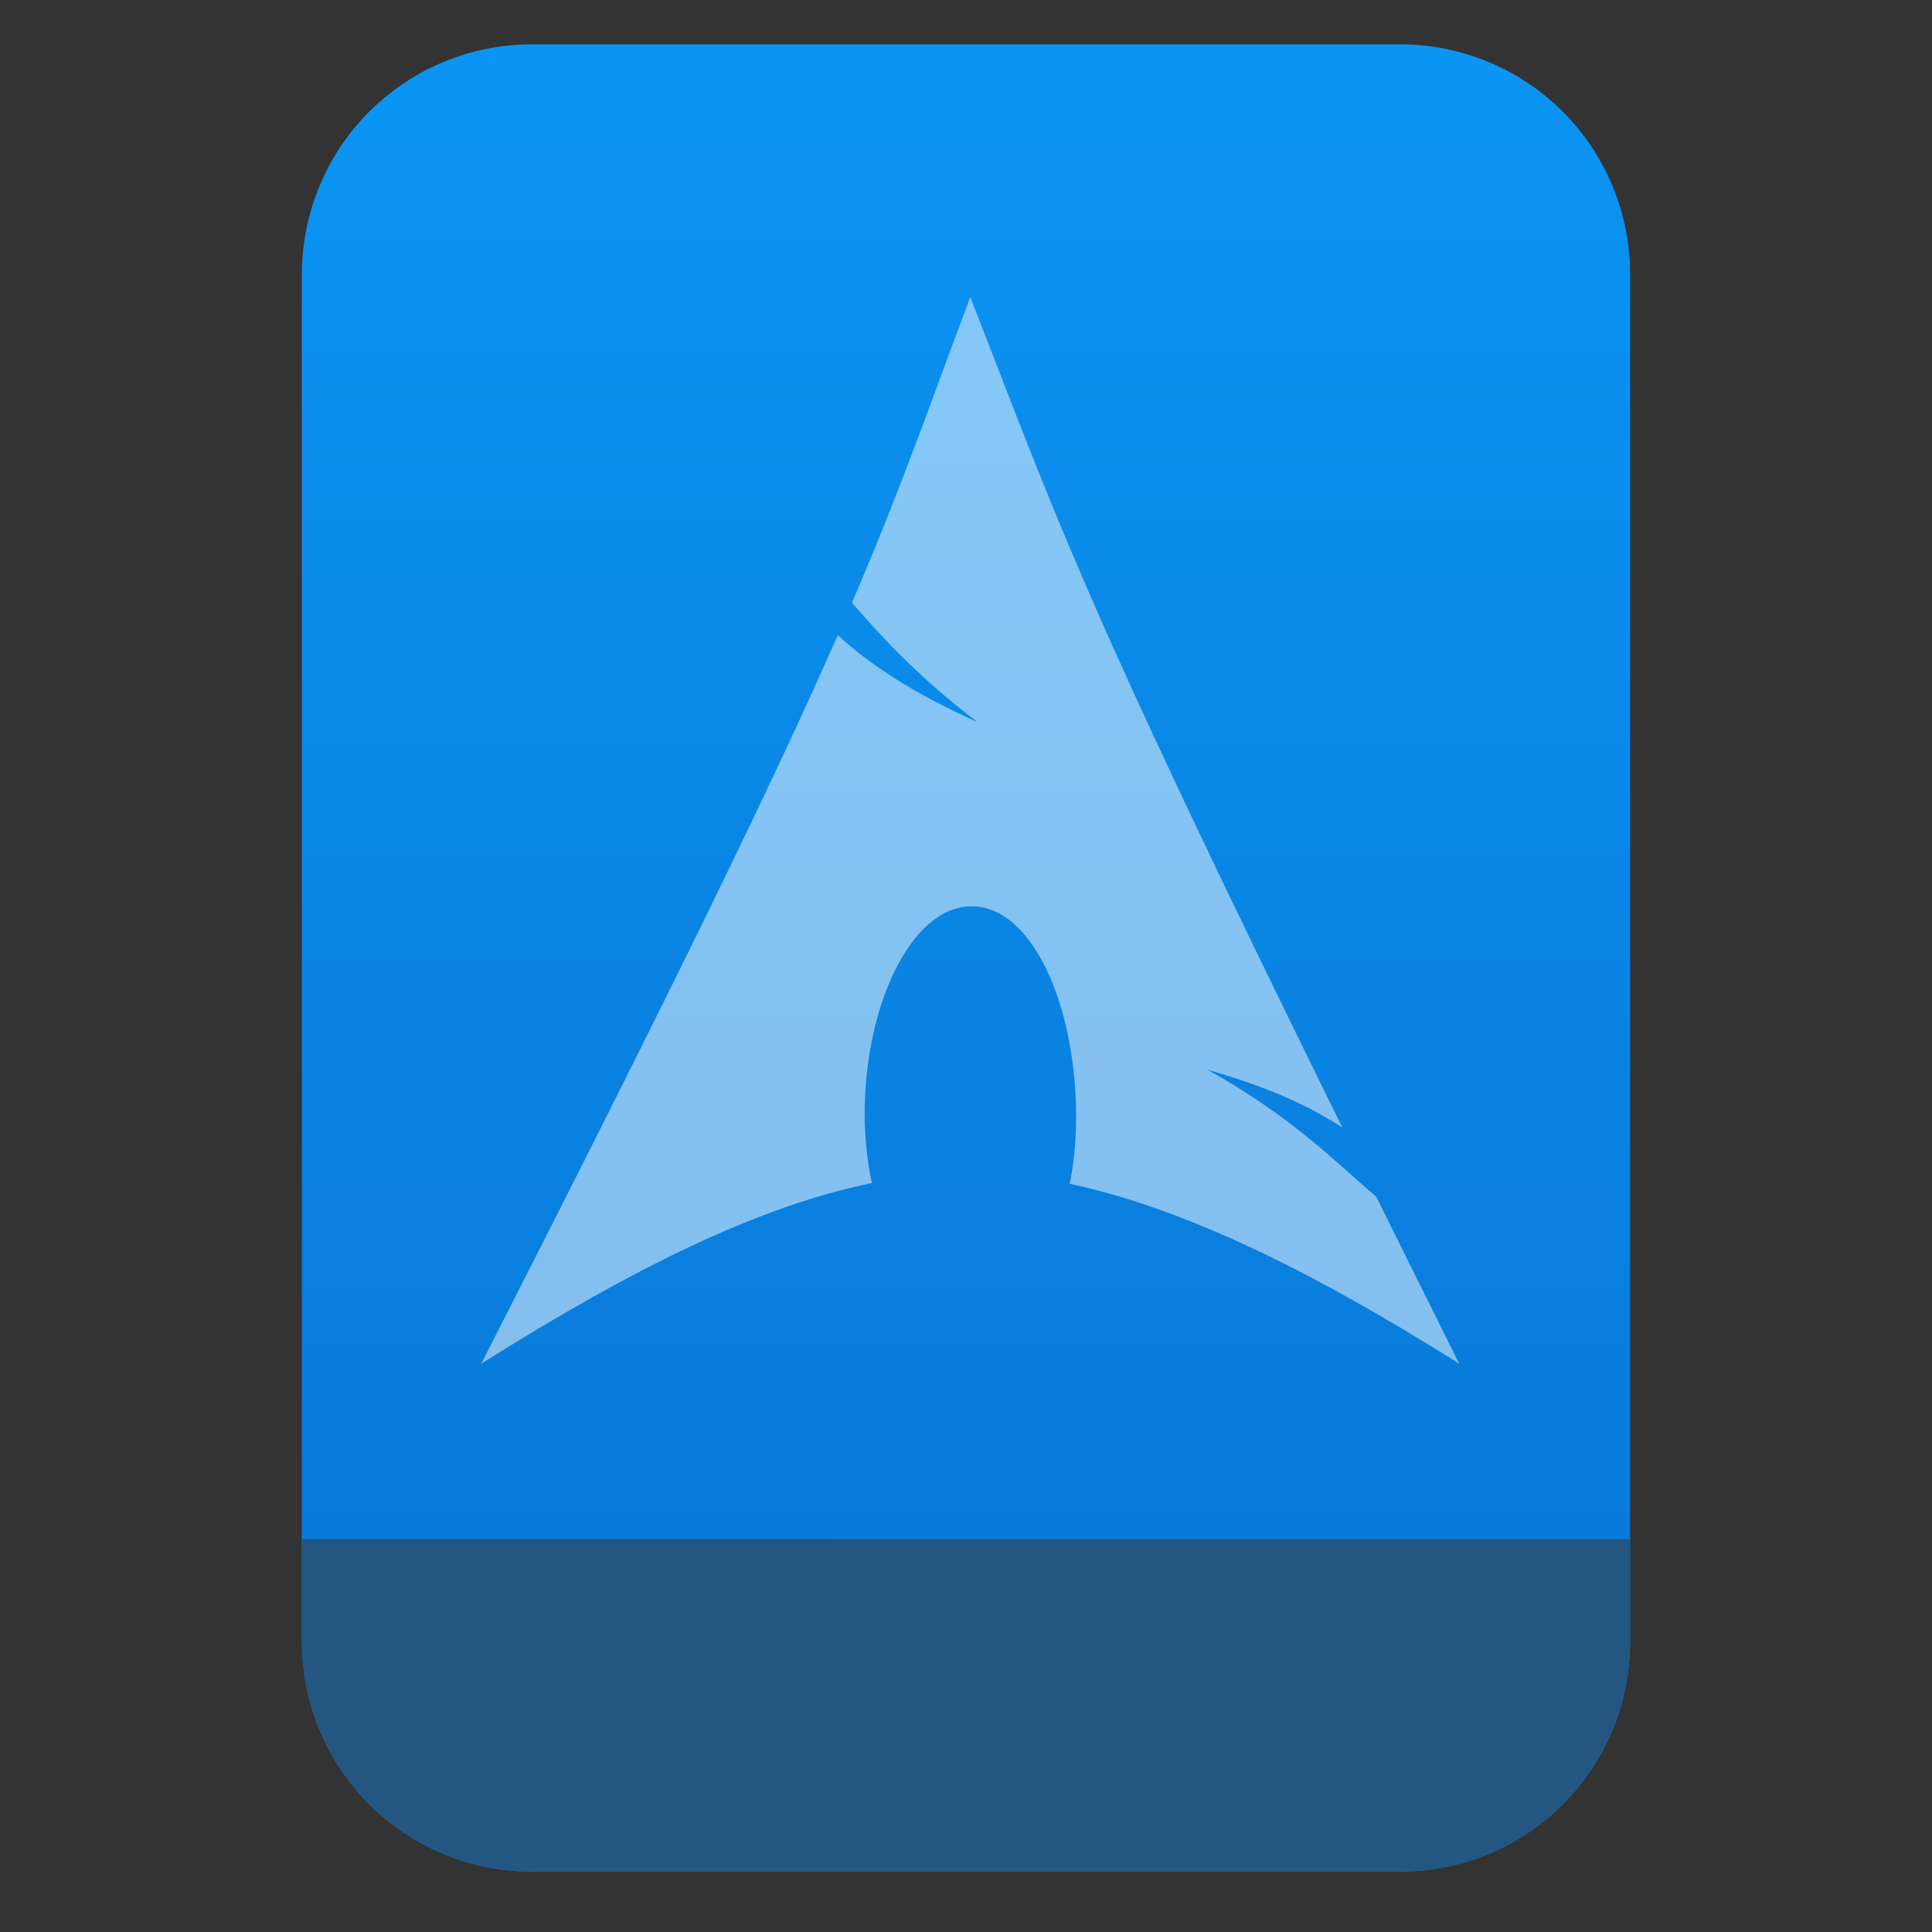 <?xml version="1.0" encoding="UTF-8" standalone="no"?>
<svg
   clip-rule="evenodd"
   fill-rule="evenodd"
   stroke-linejoin="round"
   stroke-miterlimit="2"
   viewBox="0 0 64 64"
   version="1.1"
   id="svg11"
   sodipodi:docname="application-x-zstd-compressed-tar.svg"
   inkscape:version="1.1.2 (0a00cf5339, 2022-02-04)"
   xmlns:inkscape="http://www.inkscape.org/namespaces/inkscape"
   xmlns:sodipodi="http://sodipodi.sourceforge.net/DTD/sodipodi-0.dtd"
   xmlns:xlink="http://www.w3.org/1999/xlink"
   xmlns="http://www.w3.org/2000/svg"
   xmlns:svg="http://www.w3.org/2000/svg">
  <rect x="0" y="0" width="64" height="64" fill="#333333" stroke="none"/>
  <defs
     id="defs15">
    <linearGradient
       inkscape:collect="always"
       xlink:href="#a"
       id="linearGradient4068"
       gradientUnits="userSpaceOnUse"
       gradientTransform="matrix(0,-49.619,49.619,0,761,51.088)"
       x2="1" />
  </defs>
  <sodipodi:namedview
     id="namedview13"
     pagecolor="#ffffff"
     bordercolor="#666666"
     borderopacity="1.0"
     inkscape:pageshadow="2"
     inkscape:pageopacity="0.0"
     inkscape:pagecheckerboard="0"
     showgrid="false"
     inkscape:zoom="10.65625"
     inkscape:cx="32"
     inkscape:cy="32"
     inkscape:window-width="1896"
     inkscape:window-height="1022"
     inkscape:window-x="12"
     inkscape:window-y="46"
     inkscape:window-maximized="1"
     inkscape:current-layer="svg11" />
  <linearGradient
     id="a"
     x2="1"
     gradientTransform="matrix(0,-49.619,49.619,0,761,51.088)"
     gradientUnits="userSpaceOnUse">
    <stop
       stop-color="#097ada"
       offset="0"
       id="stop2" />
    <stop
       stop-color="#0a95f3"
       offset="1"
       id="stop4" />
  </linearGradient>
  <path
     id="path7"
     style="fill:url(#linearGradient4068)"
     d="M 17.617 1.469 C 15.597 1.469 13.659 2.271 12.23 3.699 C 10.802 5.128 10 7.068 10 9.088 L 10 14.092 L 10 54.383 C 10 56.403 10.802 58.341 12.23 59.77 C 13.659 61.198 15.597 62 17.617 62 L 46.383 62 C 48.403 62 50.341 61.198 51.77 59.77 C 53.198 58.341 54 56.403 54 54.383 L 54 14.092 L 54 9.088 C 54 7.068 53.198 5.128 51.77 3.699 C 50.341 2.271 48.403 1.469 46.383 1.469 L 37.604 1.469 L 26.396 1.469 L 17.617 1.469 z " />
  <path
     d="M 32.141,9.84 C 30.698,13.696 29.828,16.224 28.222,19.965 c 0.986,1.138 2.192,2.457 4.154,3.953 -2.11,-0.946 -3.548,-1.892 -4.624,-2.878 -2.055,4.676 -5.276,11.332 -11.81,24.134 5.135,-3.232 9.231,-5.223 12.94,-5.984 -0.159,-0.747 -0.246,-1.558 -0.239,-2.401 l 0.004,-0.173 c 0.081,-3.587 1.679,-6.772 3.706,-6.585 2.028,0.187 3.373,3.673 3.291,7.261 -0.015,0.675 -0.087,1.321 -0.208,1.922 3.668,0.784 7.841,2.772 12.903,5.96 -0.999,-2.005 -1.897,-3.81 -2.748,-5.531 -1.341,-1.134 -2.732,-2.607 -5.586,-4.205 1.96,0.557 3.367,1.195 4.461,1.913 -8.656,-17.577 -9.358,-19.914 -12.325,-27.511 z"
     fill="#ffffff"
     fill-opacity="0.5"
     id="path9" />
  <path
     id="path2-3"
     style="clip-rule:evenodd;fill:#235782;fill-opacity:1;fill-rule:evenodd;stroke-linejoin:round;stroke-miterlimit:2"
     d="m 10,50.982 v 3.398 0.002 c 6.5e-5,0.252 0.012,0.502 0.037,0.75 v 0.002 c 0.025,0.248 0.063,0.495 0.111,0.738 v 0.002 c 0.049,0.243 0.11,0.484 0.182,0.721 v 0.002 c 0.072,0.237 0.155,0.469 0.25,0.697 v 0.002 c 0.095,0.228 0.2,0.454 0.316,0.672 v 0.002 c 0.117,0.218 0.245,0.43 0.383,0.637 v 0.002 c 0.138,0.207 0.287,0.406 0.445,0.6 v 0.002 c 0.158,0.193 0.328,0.378 0.506,0.557 v 0.002 c 0.715,0.714 1.557,1.271 2.473,1.65 C 15.619,61.799 16.607,62 17.617,62 h 28.766 c 1.01,0 1.999,-0.2 2.914,-0.58 0.916,-0.379 1.758,-0.936 2.473,-1.65 v -0.002 C 53.198,58.339 54,56.401 54,54.381 v -3.398 z" />
</svg>
